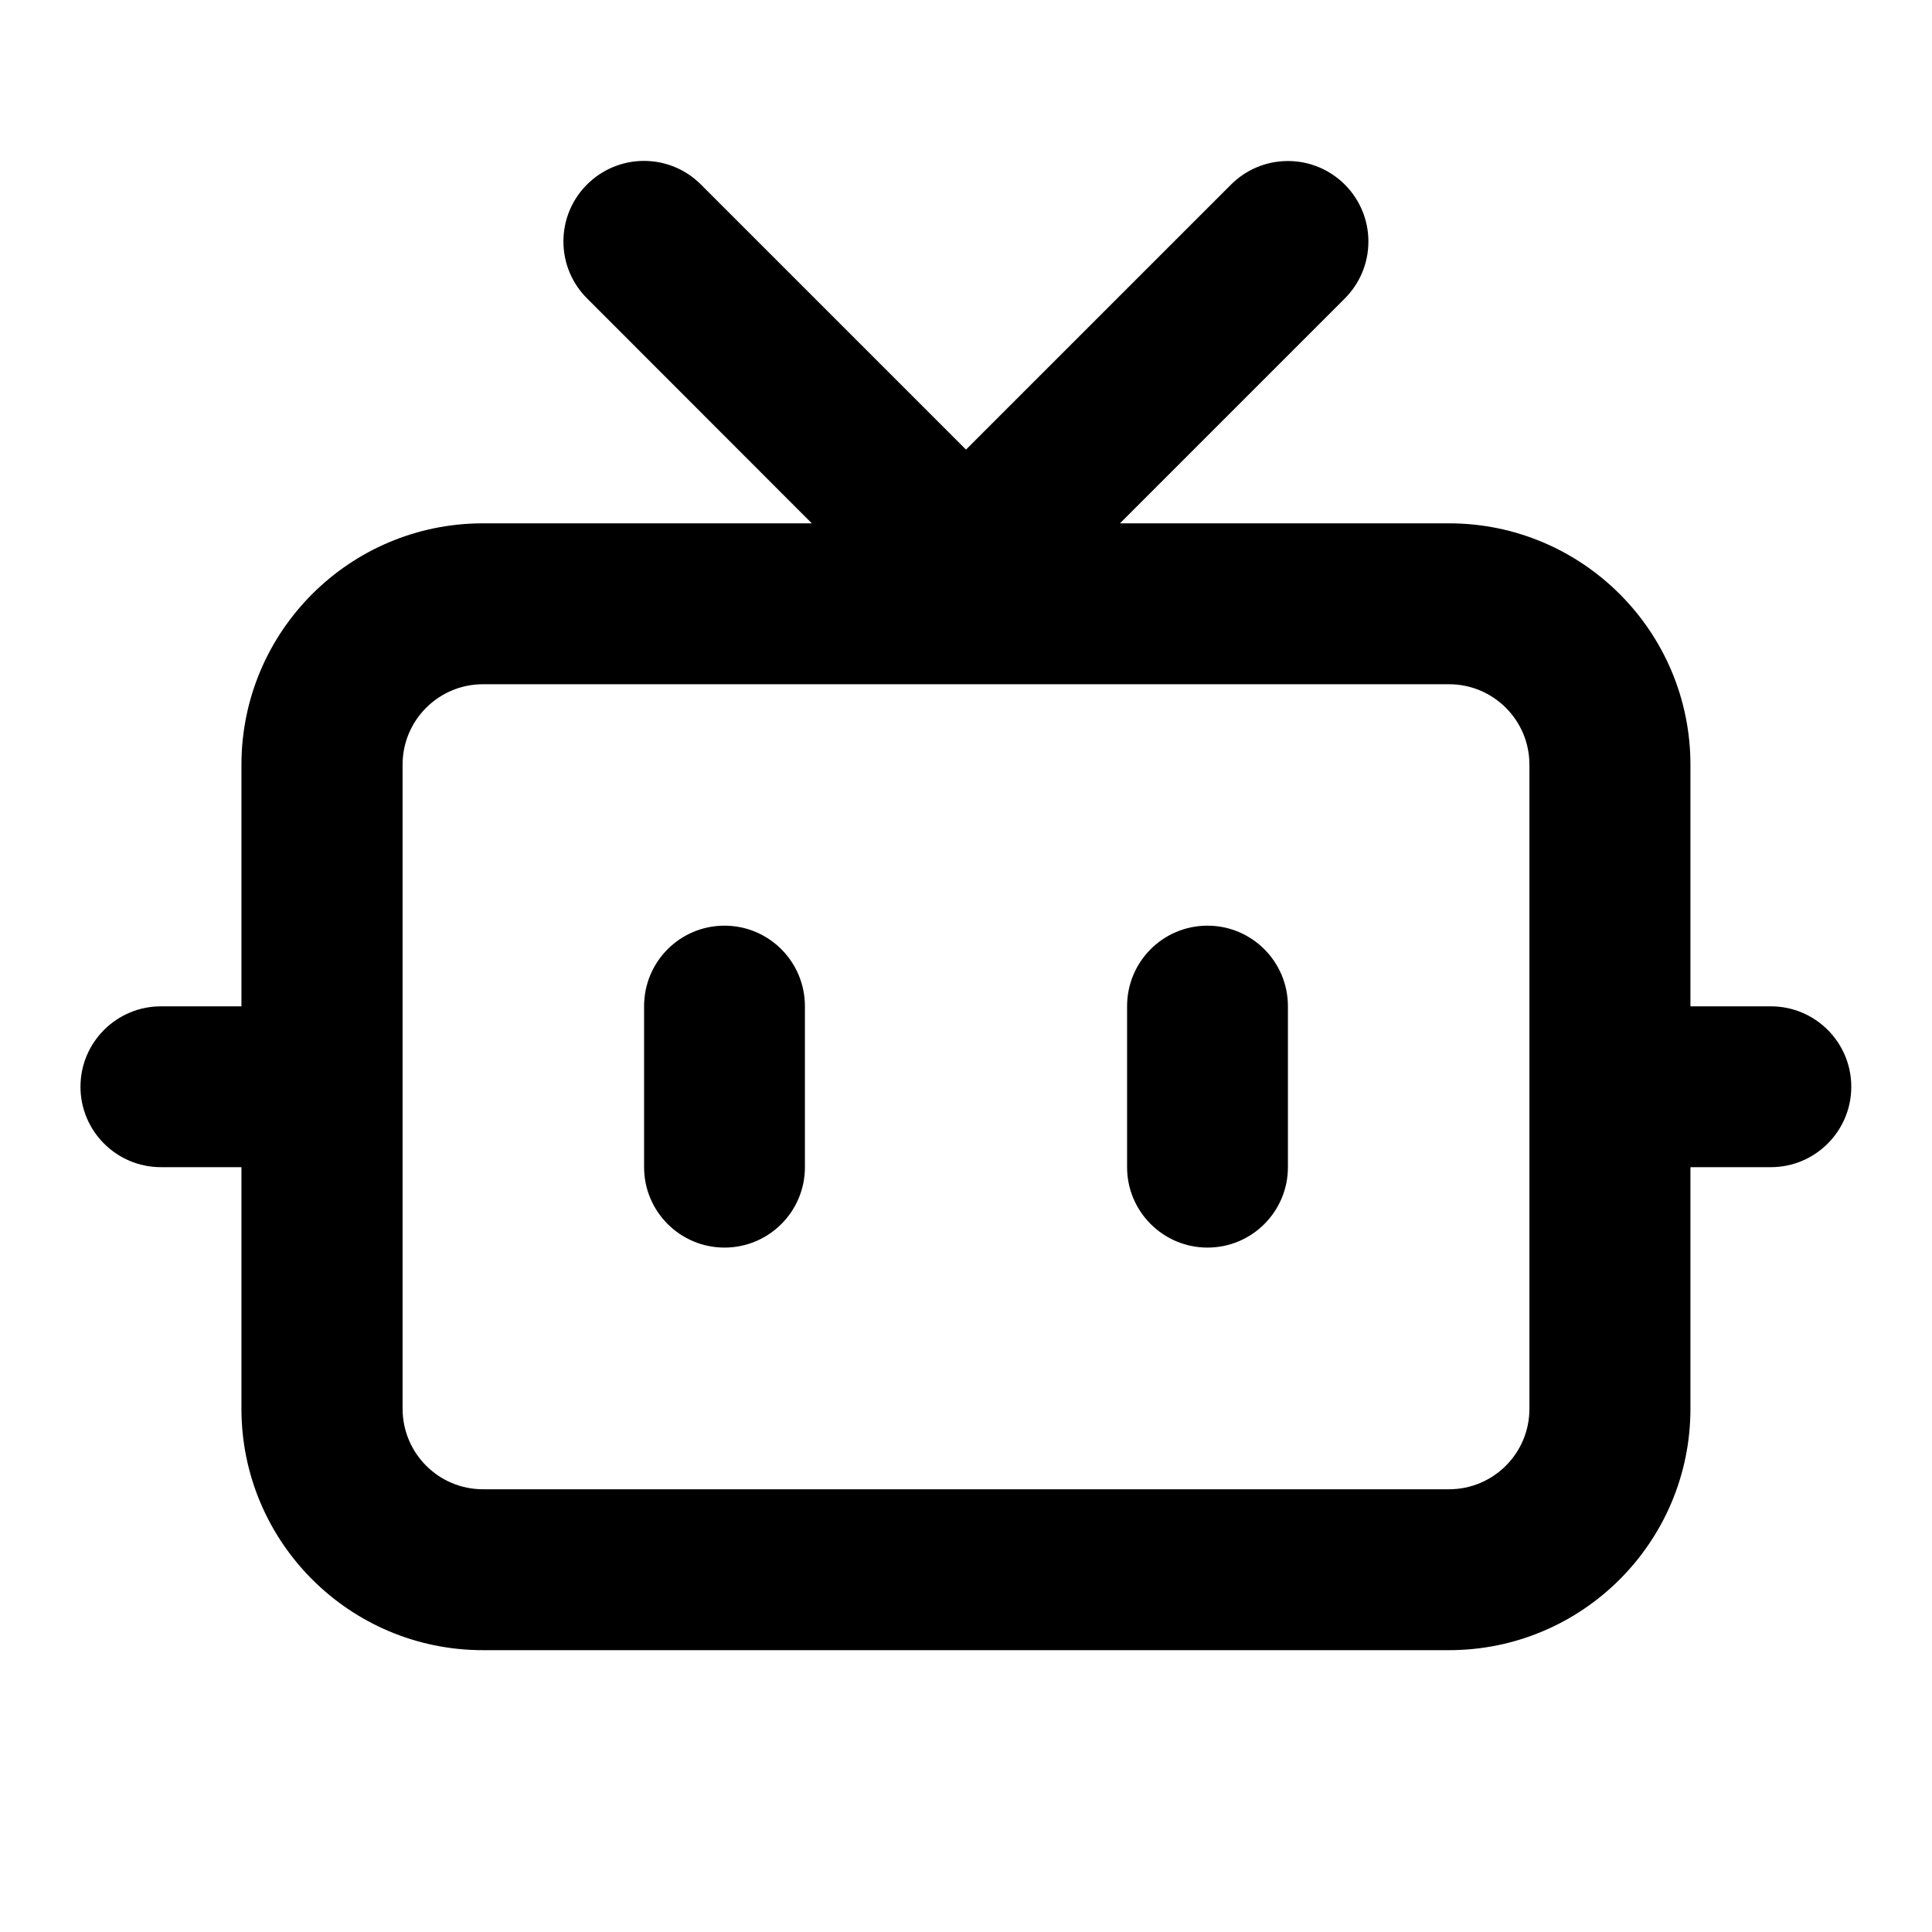 <!-- Generated by IcoMoon.io -->
<svg version="1.1" xmlns="http://www.w3.org/2000/svg" width="32" height="32" viewBox="0 0 32 32">
<path d="M9.723 3.056c0.241-0.241 0.575-0.391 0.943-0.391s0.702 0.149 0.943 0.391v0l4.391 4.391 4.388-4.388c0.241-0.242 0.575-0.392 0.944-0.392 0.736 0 1.333 0.597 1.333 1.333 0 0.368-0.149 0.7-0.389 0.942l-3.726 3.726h5.449c2.208 0 4 1.79 4 4v4h1.332c0.736 0 1.332 0.597 1.332 1.332s-0.597 1.332-1.332 1.332h-1.332v4c0 2.209-1.791 4-4 4v0h-16c-2.209 0-4-1.791-4-4v0-4h-1.333c-0.736 0-1.333-0.597-1.333-1.332s0.597-1.332 1.333-1.332h1.333v-4c0-2.21 1.792-4 4-4h5.447l-3.723-3.726c-0.242-0.241-0.391-0.575-0.391-0.943s0.149-0.702 0.391-0.943v0zM6.668 23.332c0 0.736 0.594 1.335 1.332 1.335h16c0 0 0 0 0 0 0.736 0 1.332-0.597 1.332-1.332 0-0.001 0-0.002 0-0.003v0-10.665c0-0.001 0-0.002 0-0.002 0-0.736-0.597-1.332-1.332-1.332 0 0 0 0 0 0h-16c0 0 0 0 0 0-0.736 0-1.332 0.597-1.332 1.332 0 0.001 0 0.002 0 0.003v-0 10.665zM12 15.332c0.736 0 1.332 0.597 1.332 1.335v2.665c0 0.736-0.597 1.332-1.332 1.332s-1.332-0.597-1.332-1.332v-2.665c0-0.738 0.594-1.335 1.332-1.335zM20 15.332c0.736 0 1.332 0.597 1.332 1.335v2.665c0 0.736-0.597 1.332-1.332 1.332s-1.332-0.597-1.332-1.332v-2.665c0-0.738 0.594-1.335 1.332-1.335z"></path>
</svg>
